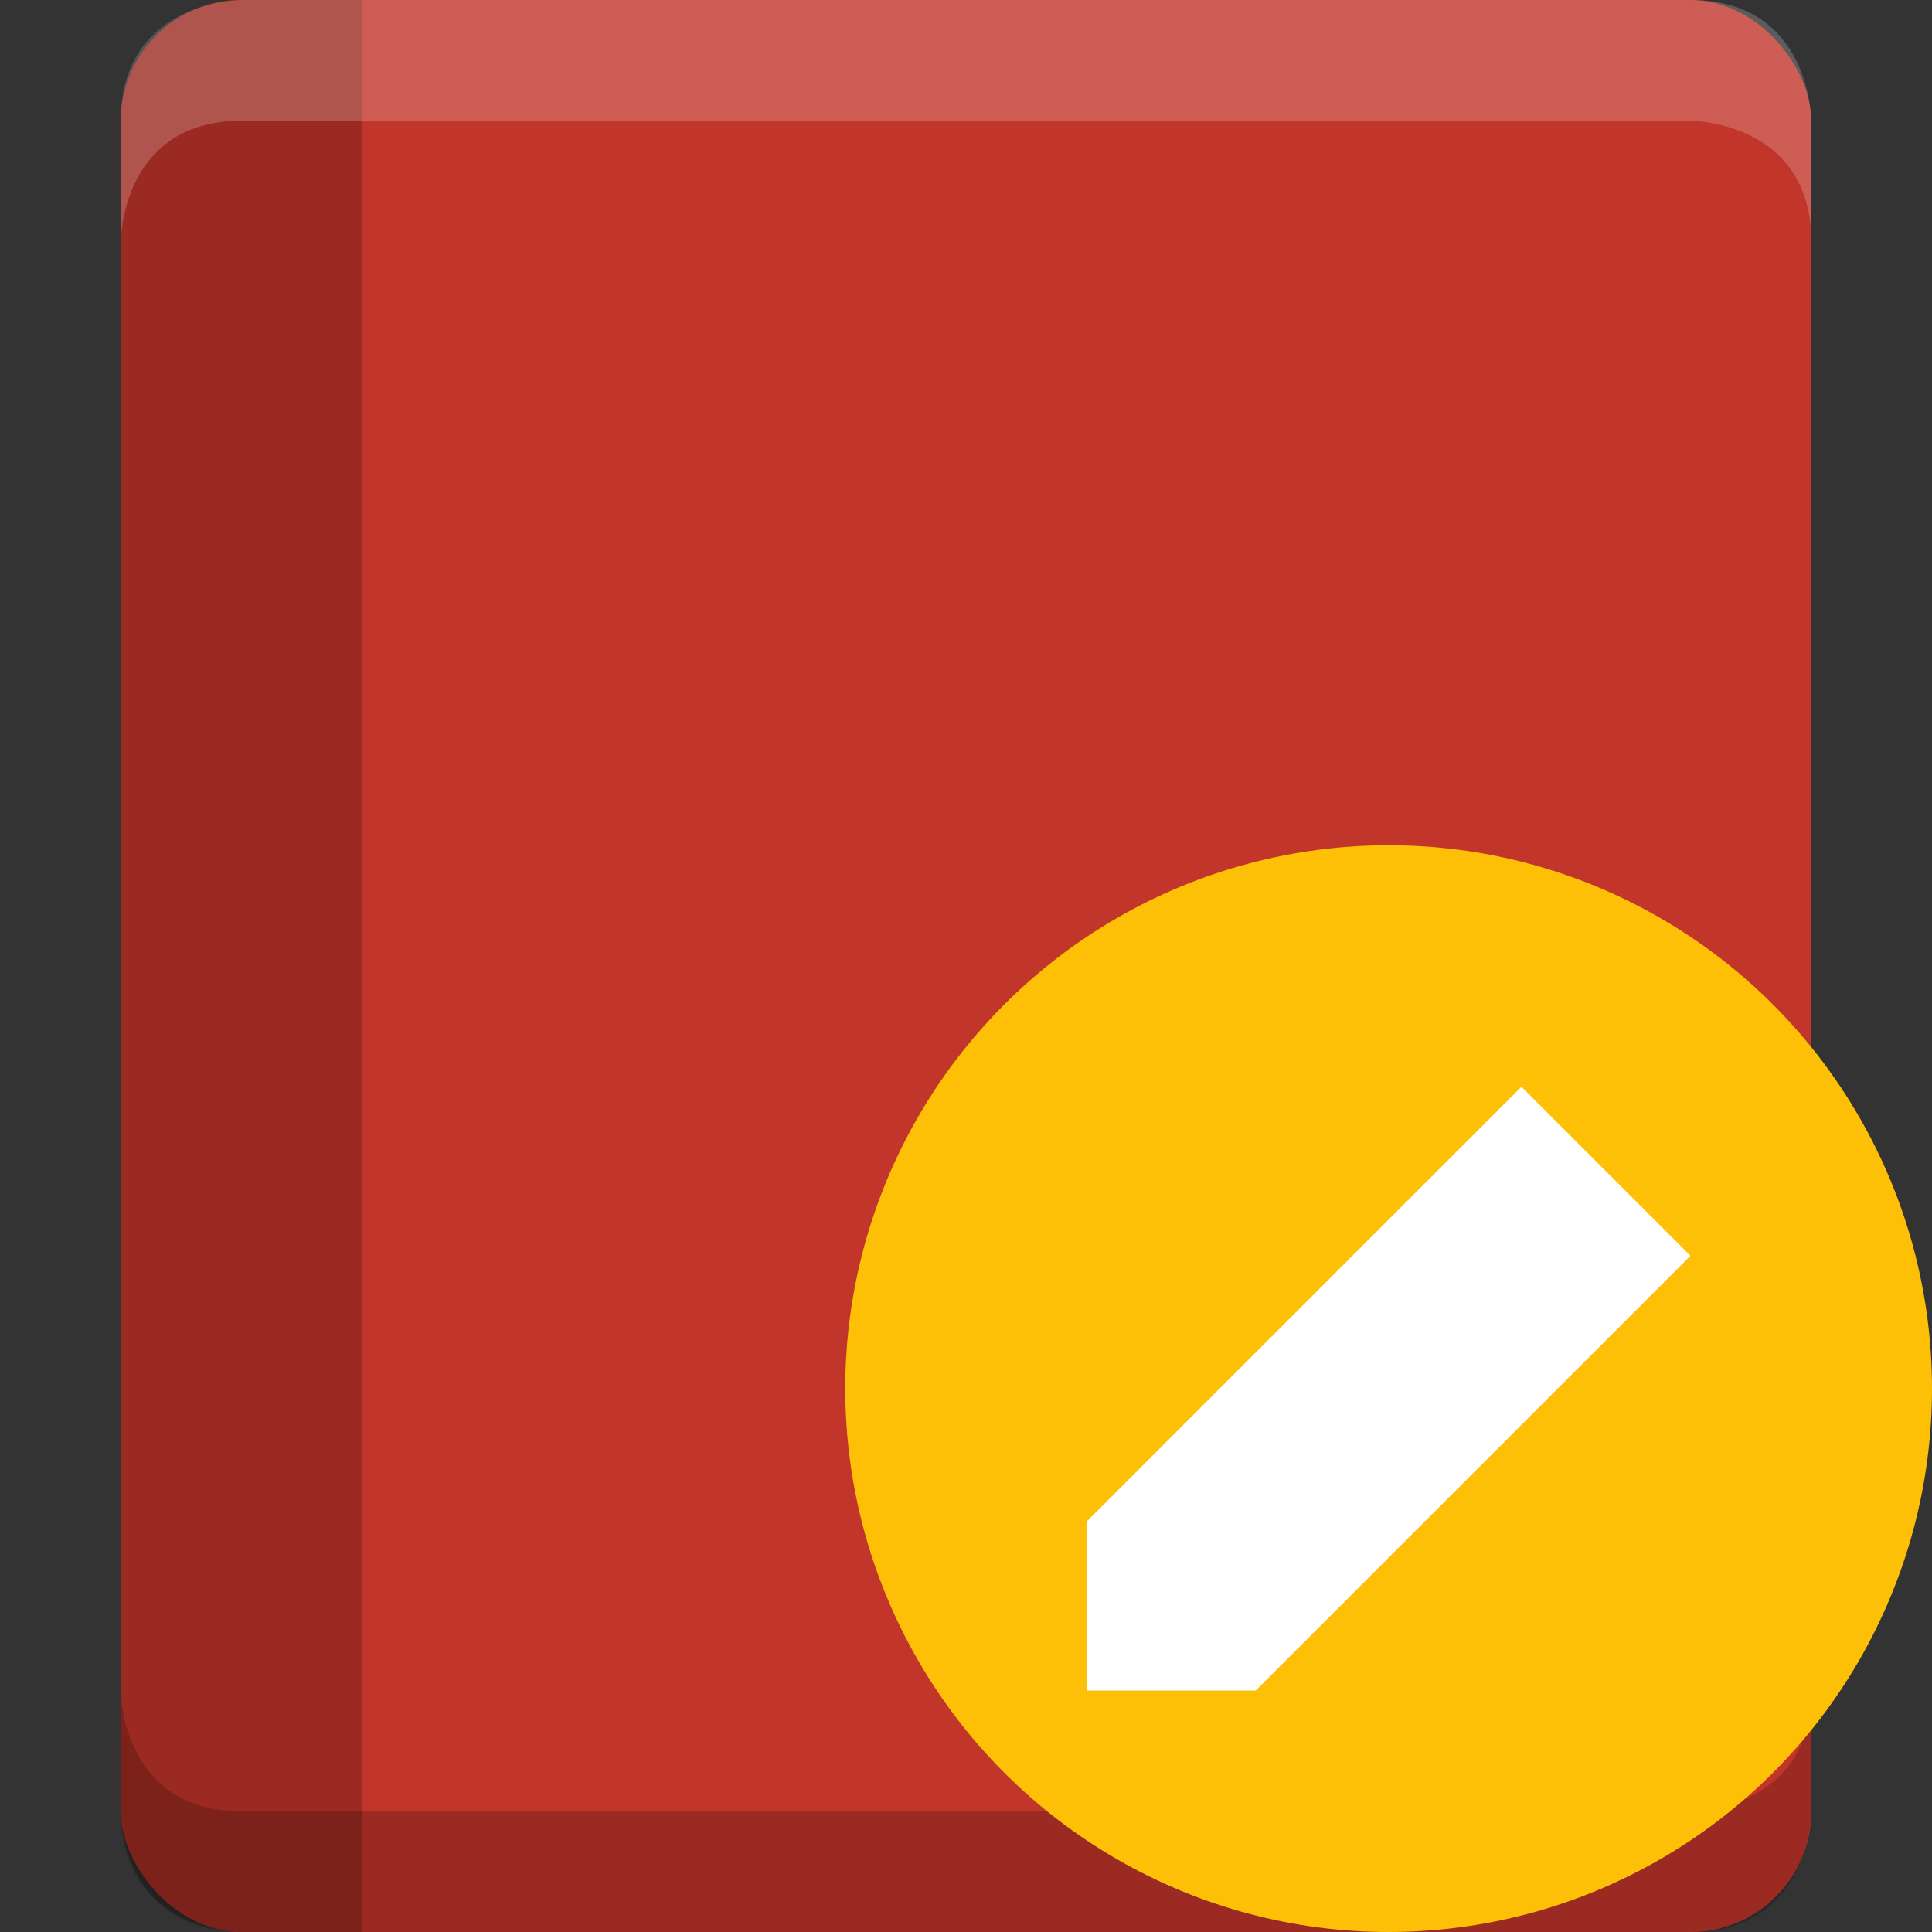 <svg height="16" width="16" xmlns="http://www.w3.org/2000/svg"><rect width="100%" height="100%" fill="#333333" stroke="none"/><rect fill="#c2352a" height="16" rx="1" width="14" x="1"/><path d="m2 0s-1 0-1 1v14s0 1 1 1h1v-16z" opacity=".2"/><g opacity=".2"><path d="m2 0s-1 0-1 1v1s0-1 1-1h12s1 0 1 1v-1s0-1-1-1z" fill="#fff"/><path d="m2 16s-1 0-1-1v-1s0 1 1 1h12s1 0 1-1v1s0 1-1 1z"/></g><circle cx="11.5" cy="11.5" fill="#fec006" r="4.5"/><path d="m9 12.6v1.4h1.4l3.6-3.6-1.4-1.4z" fill="#fff"/></svg>